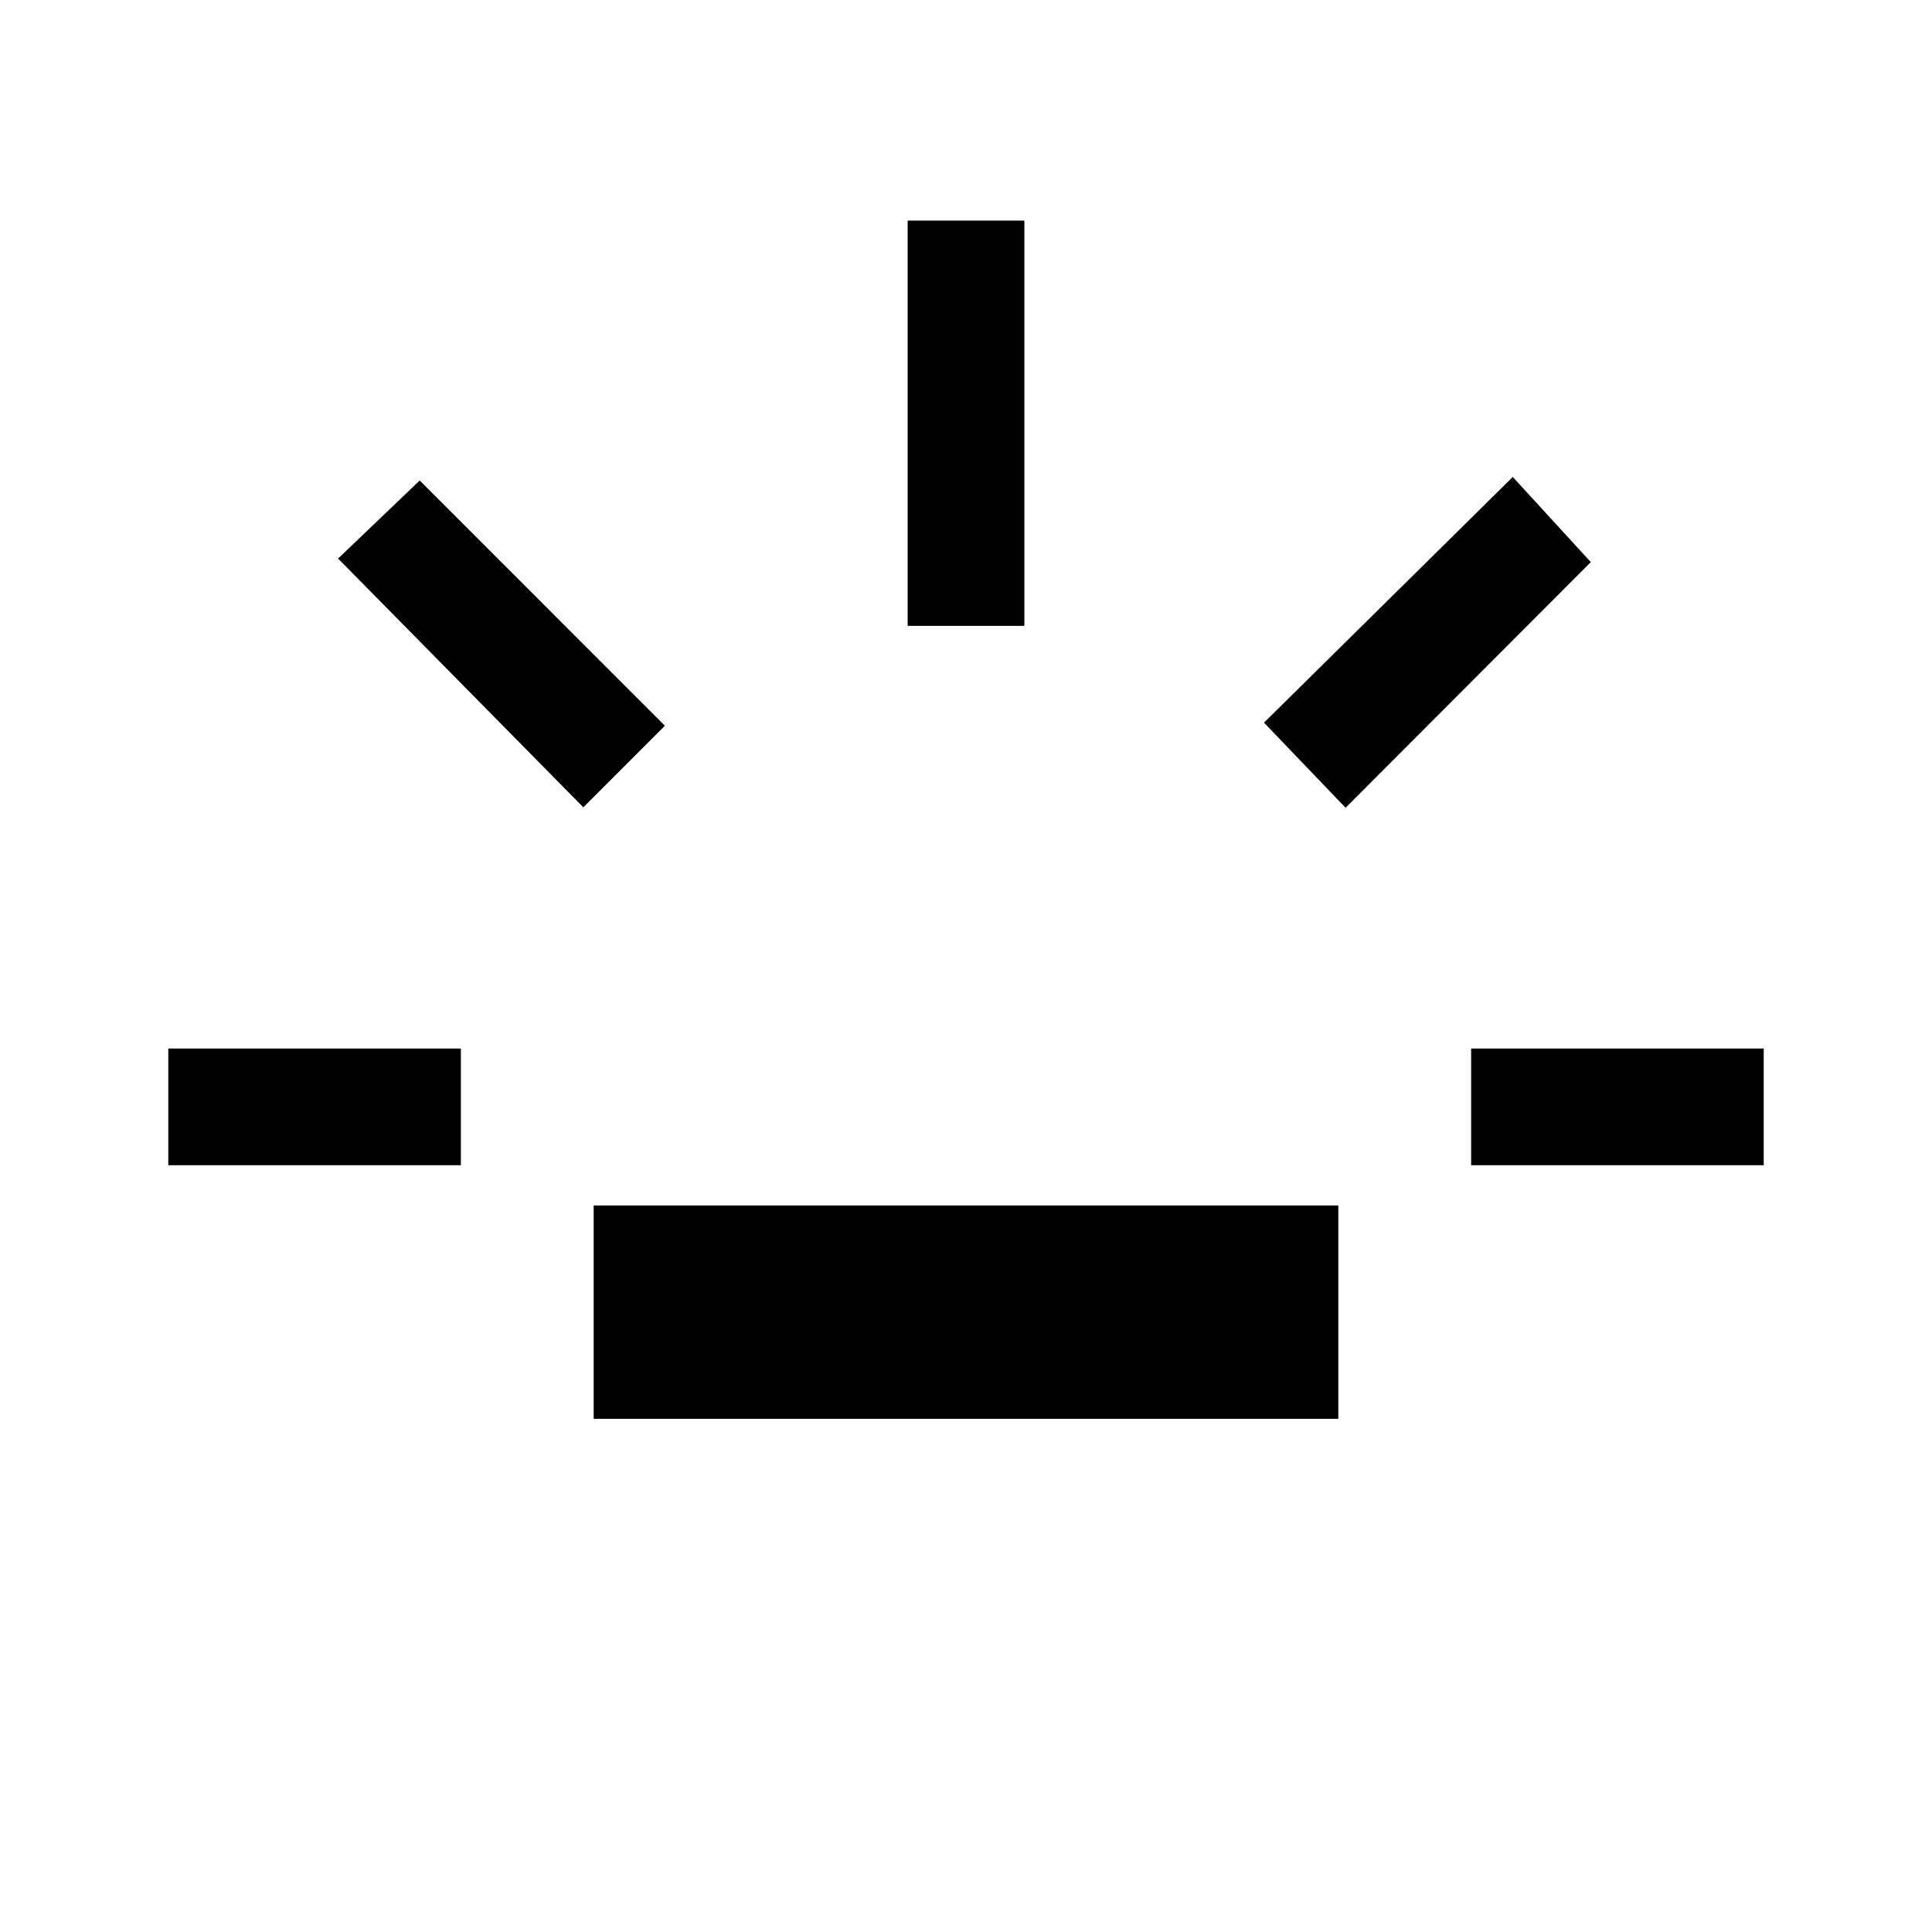 <svg xmlns="http://www.w3.org/2000/svg" height="20" viewBox="0 -960 960 960" width="20"><path d="M83.62-381v-58H229v58H83.62Zm206.23-177.85L168-682.46l40.54-38.77 121.84 121.85-40.53 40.53ZM295-255v-106h370v106H295Zm156-394v-201.38h58V-649h-58Zm217.62 90.38-40.54-42.3L751.69-723l38.77 42.31-121.84 122.07ZM731-381v-58h145.38v58H731Z"/></svg>